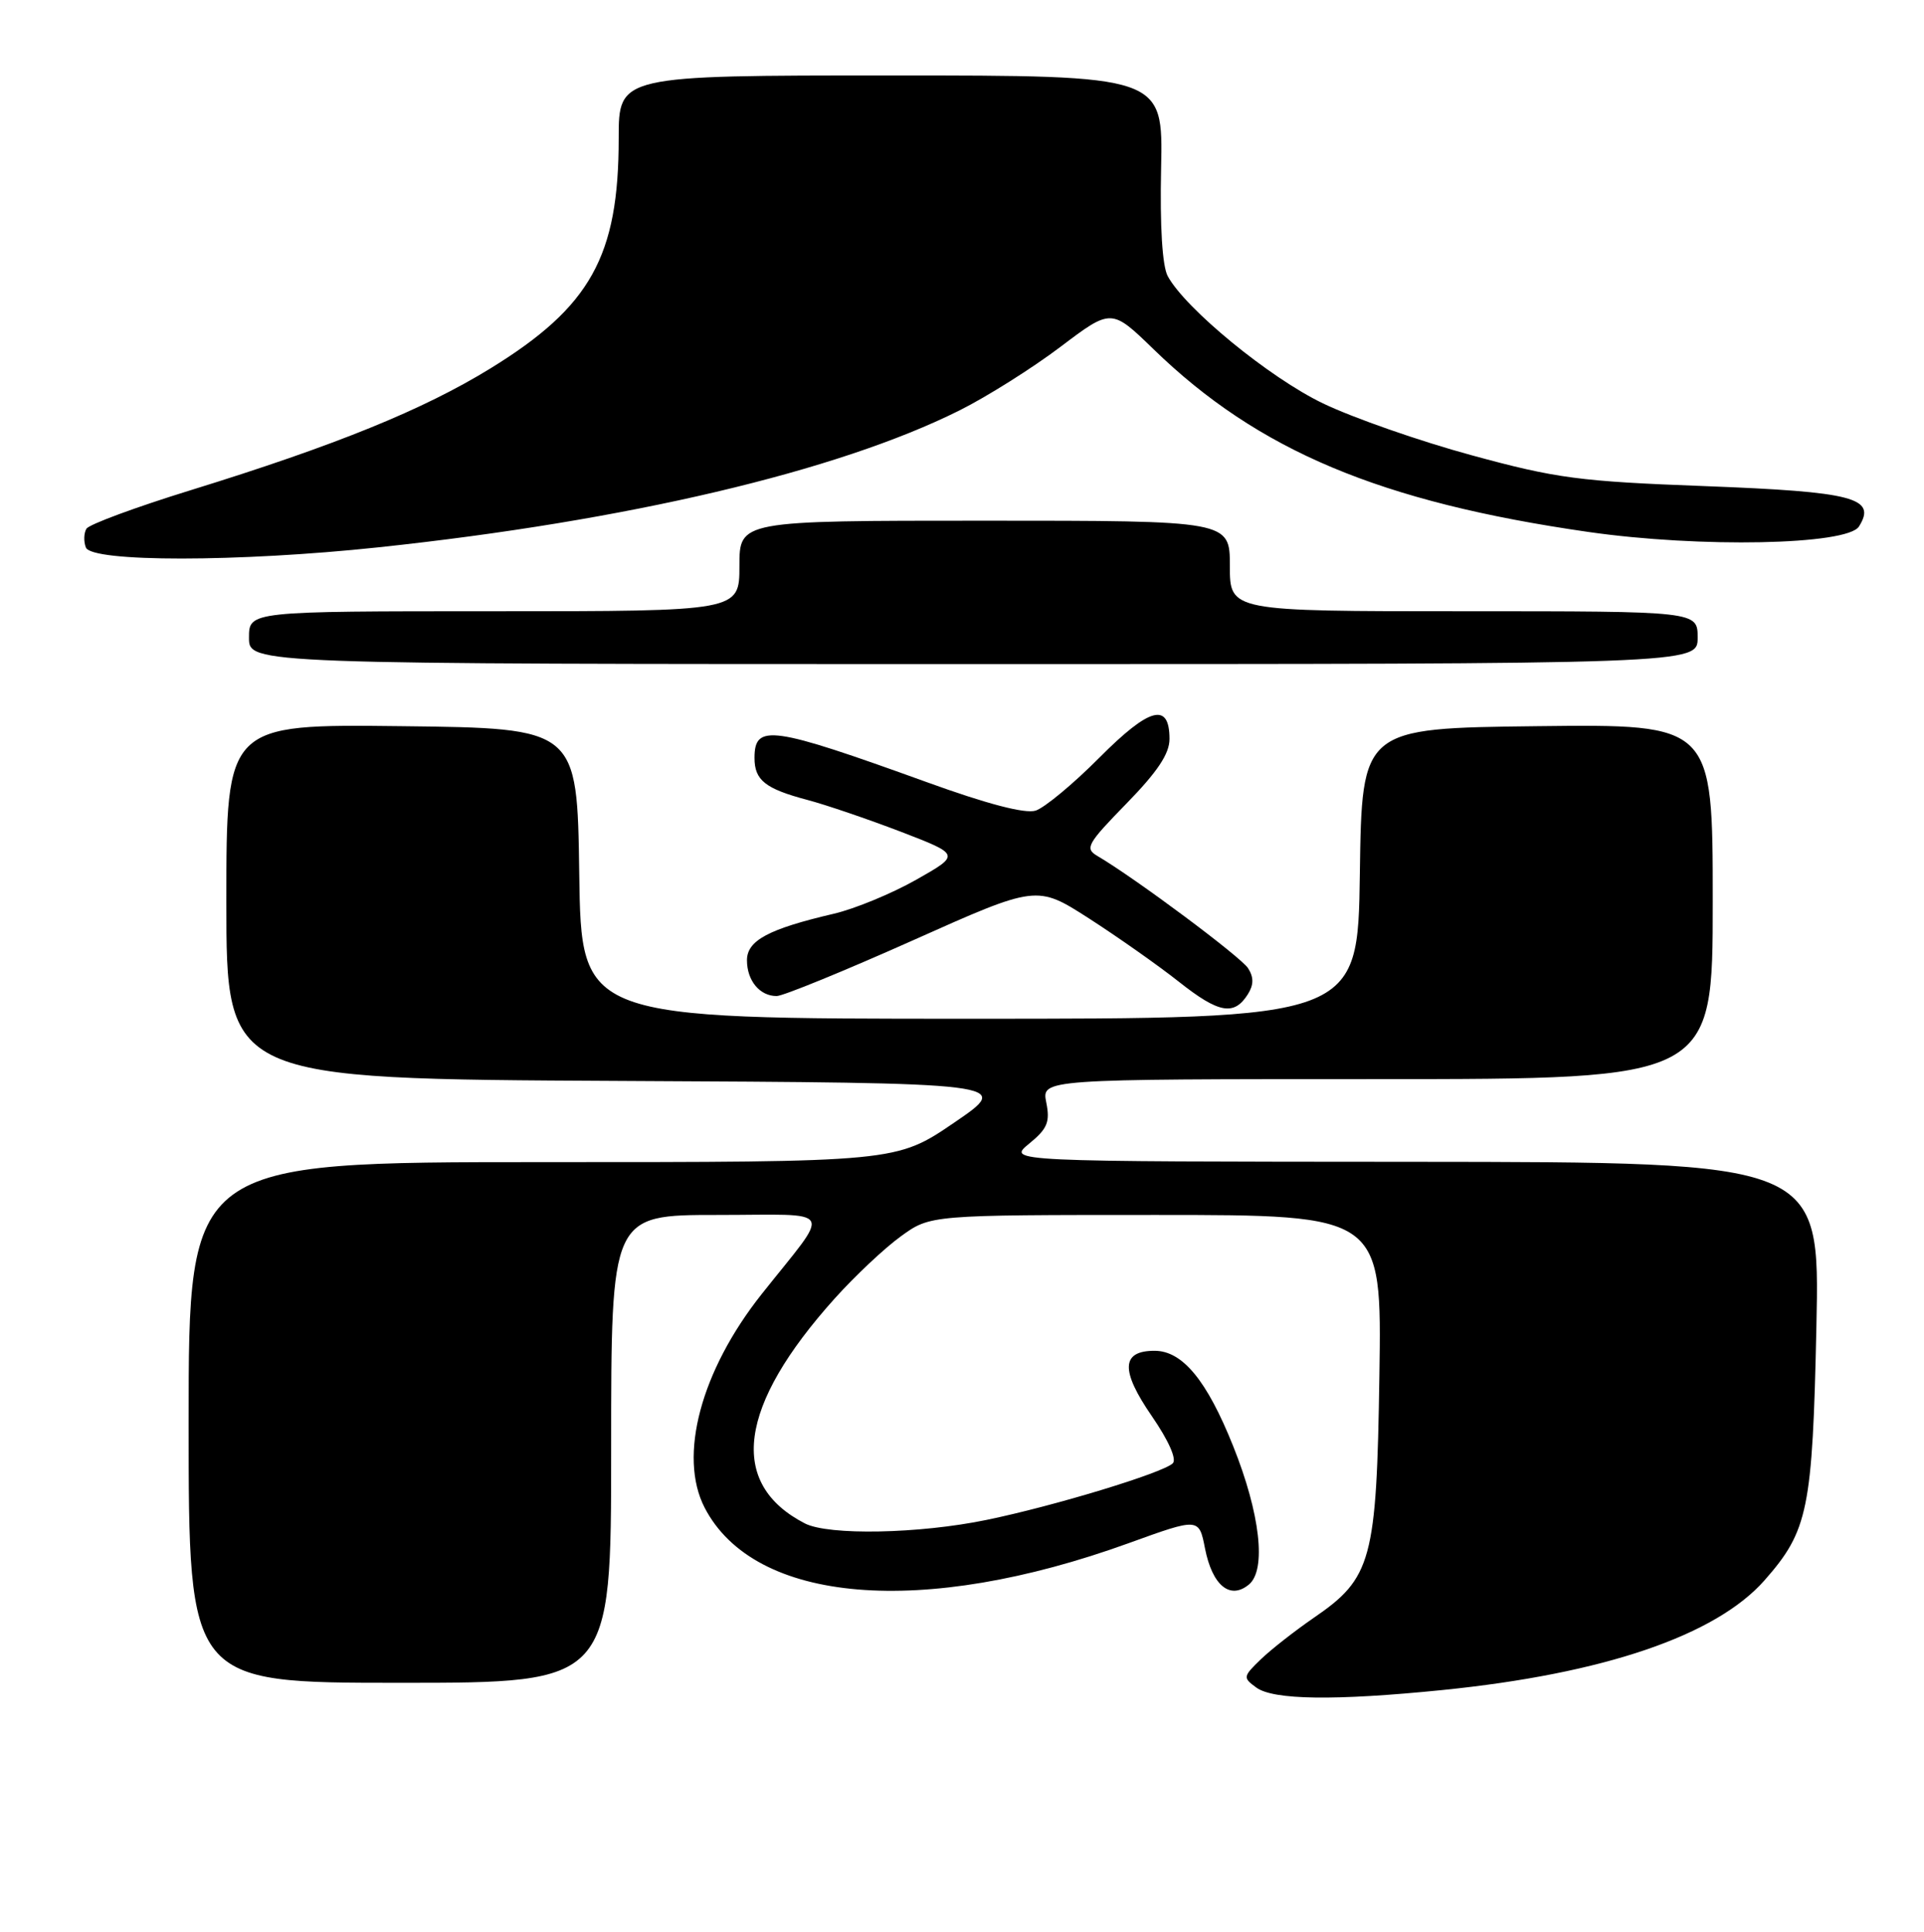 <?xml version="1.0" encoding="UTF-8" standalone="no"?>
<!DOCTYPE svg PUBLIC "-//W3C//DTD SVG 1.1//EN" "http://www.w3.org/Graphics/SVG/1.1/DTD/svg11.dtd" >
<svg xmlns="http://www.w3.org/2000/svg" xmlns:xlink="http://www.w3.org/1999/xlink" version="1.1" viewBox="0 0 255 256">
 <g >
 <path fill="currentColor"
d=" M 191.14 223.96 C 212.56 221.80 227.41 216.74 233.87 209.41 C 239.65 202.84 240.22 200.05 240.74 175.75 C 241.20 154.00 241.20 154.00 187.35 153.96 C 133.50 153.93 133.50 153.93 136.39 151.56 C 138.82 149.58 139.19 148.69 138.67 146.10 C 138.05 143.00 138.05 143.00 182.53 143.00 C 227.00 143.00 227.00 143.00 227.00 119.48 C 227.00 95.96 227.00 95.96 203.75 96.23 C 180.50 96.50 180.50 96.50 180.23 115.75 C 179.96 135.00 179.96 135.00 128.50 135.00 C 77.04 135.00 77.04 135.00 76.77 115.75 C 76.50 96.50 76.50 96.50 53.25 96.23 C 30.00 95.96 30.00 95.96 30.00 119.47 C 30.00 142.98 30.00 142.98 82.09 143.24 C 134.18 143.50 134.18 143.50 126.49 148.75 C 118.79 154.00 118.79 154.00 71.90 154.00 C 25.00 154.00 25.00 154.00 25.00 188.50 C 25.00 223.00 25.00 223.00 53.00 223.00 C 81.00 223.00 81.00 223.00 81.00 192.00 C 81.00 161.00 81.00 161.00 95.07 161.00 C 110.99 161.00 110.28 159.73 100.94 171.50 C 92.89 181.65 89.87 192.97 93.39 199.79 C 99.98 212.53 122.25 214.39 149.60 204.49 C 158.91 201.12 158.91 201.12 159.71 205.21 C 160.68 210.12 163.04 212.04 165.53 209.97 C 167.87 208.03 167.02 200.57 163.45 191.66 C 159.96 182.92 156.72 179.00 153.02 179.00 C 148.59 179.00 148.49 181.61 152.66 187.66 C 154.90 190.92 155.99 193.39 155.43 193.92 C 154.08 195.20 139.71 199.57 130.76 201.41 C 121.82 203.26 109.82 203.49 106.68 201.88 C 96.45 196.61 97.82 186.32 110.64 172.06 C 113.31 169.09 117.25 165.38 119.40 163.83 C 123.30 161.00 123.30 161.00 153.22 161.00 C 183.14 161.00 183.14 161.00 182.82 182.25 C 182.45 206.79 181.82 209.12 174.10 214.40 C 171.62 216.11 168.47 218.57 167.11 219.88 C 164.73 222.18 164.71 222.32 166.51 223.63 C 168.77 225.28 176.92 225.39 191.14 223.96 Z  M 165.39 131.75 C 166.17 130.50 166.18 129.51 165.42 128.31 C 164.48 126.82 150.40 116.33 145.43 113.42 C 143.75 112.43 144.10 111.81 149.29 106.49 C 153.40 102.28 155.00 99.89 155.00 97.93 C 155.00 93.01 152.37 93.71 145.71 100.40 C 142.24 103.89 138.44 107.04 137.26 107.42 C 135.86 107.86 130.87 106.56 122.81 103.64 C 102.22 96.20 100.00 95.88 100.00 100.44 C 100.00 103.39 101.42 104.52 107.00 106.00 C 109.47 106.65 115.05 108.56 119.40 110.22 C 127.29 113.26 127.29 113.26 121.43 116.58 C 118.20 118.41 113.30 120.43 110.53 121.08 C 101.86 123.10 99.00 124.63 99.00 127.25 C 99.00 129.96 100.71 132.01 102.95 131.99 C 103.80 131.98 111.90 128.67 120.95 124.63 C 137.41 117.27 137.41 117.27 144.32 121.70 C 148.11 124.14 153.49 127.92 156.26 130.11 C 161.54 134.29 163.56 134.65 165.39 131.75 Z  M 225.00 84.50 C 225.00 81.00 225.00 81.00 194.00 81.00 C 163.00 81.00 163.00 81.00 163.00 75.00 C 163.00 69.00 163.00 69.00 130.50 69.00 C 98.00 69.00 98.00 69.00 98.00 75.00 C 98.00 81.00 98.00 81.00 65.50 81.00 C 33.00 81.00 33.00 81.00 33.00 84.50 C 33.00 88.00 33.00 88.00 129.00 88.00 C 225.00 88.00 225.00 88.00 225.00 84.50 Z  M 50.15 72.53 C 83.10 69.03 111.00 62.46 127.14 54.40 C 130.79 52.58 136.82 48.78 140.54 45.97 C 147.30 40.86 147.30 40.86 152.90 46.29 C 166.75 59.73 182.95 66.53 210.50 70.49 C 225.30 72.62 244.83 72.23 246.38 69.77 C 248.77 65.97 245.69 65.17 226.00 64.42 C 209.33 63.80 206.27 63.39 195.05 60.33 C 188.20 58.47 179.32 55.37 175.33 53.45 C 168.24 50.04 157.12 40.92 154.77 36.60 C 154.05 35.27 153.72 30.02 153.89 22.25 C 154.15 10.00 154.15 10.00 118.08 10.00 C 82.00 10.00 82.00 10.00 82.00 18.32 C 82.00 33.97 78.28 40.65 65.00 48.82 C 56.09 54.30 44.51 59.01 25.30 64.95 C 18.04 67.19 11.81 69.49 11.46 70.06 C 11.11 70.63 11.07 71.75 11.38 72.55 C 12.13 74.51 31.60 74.50 50.15 72.53 Z "/>
</g>
</svg>